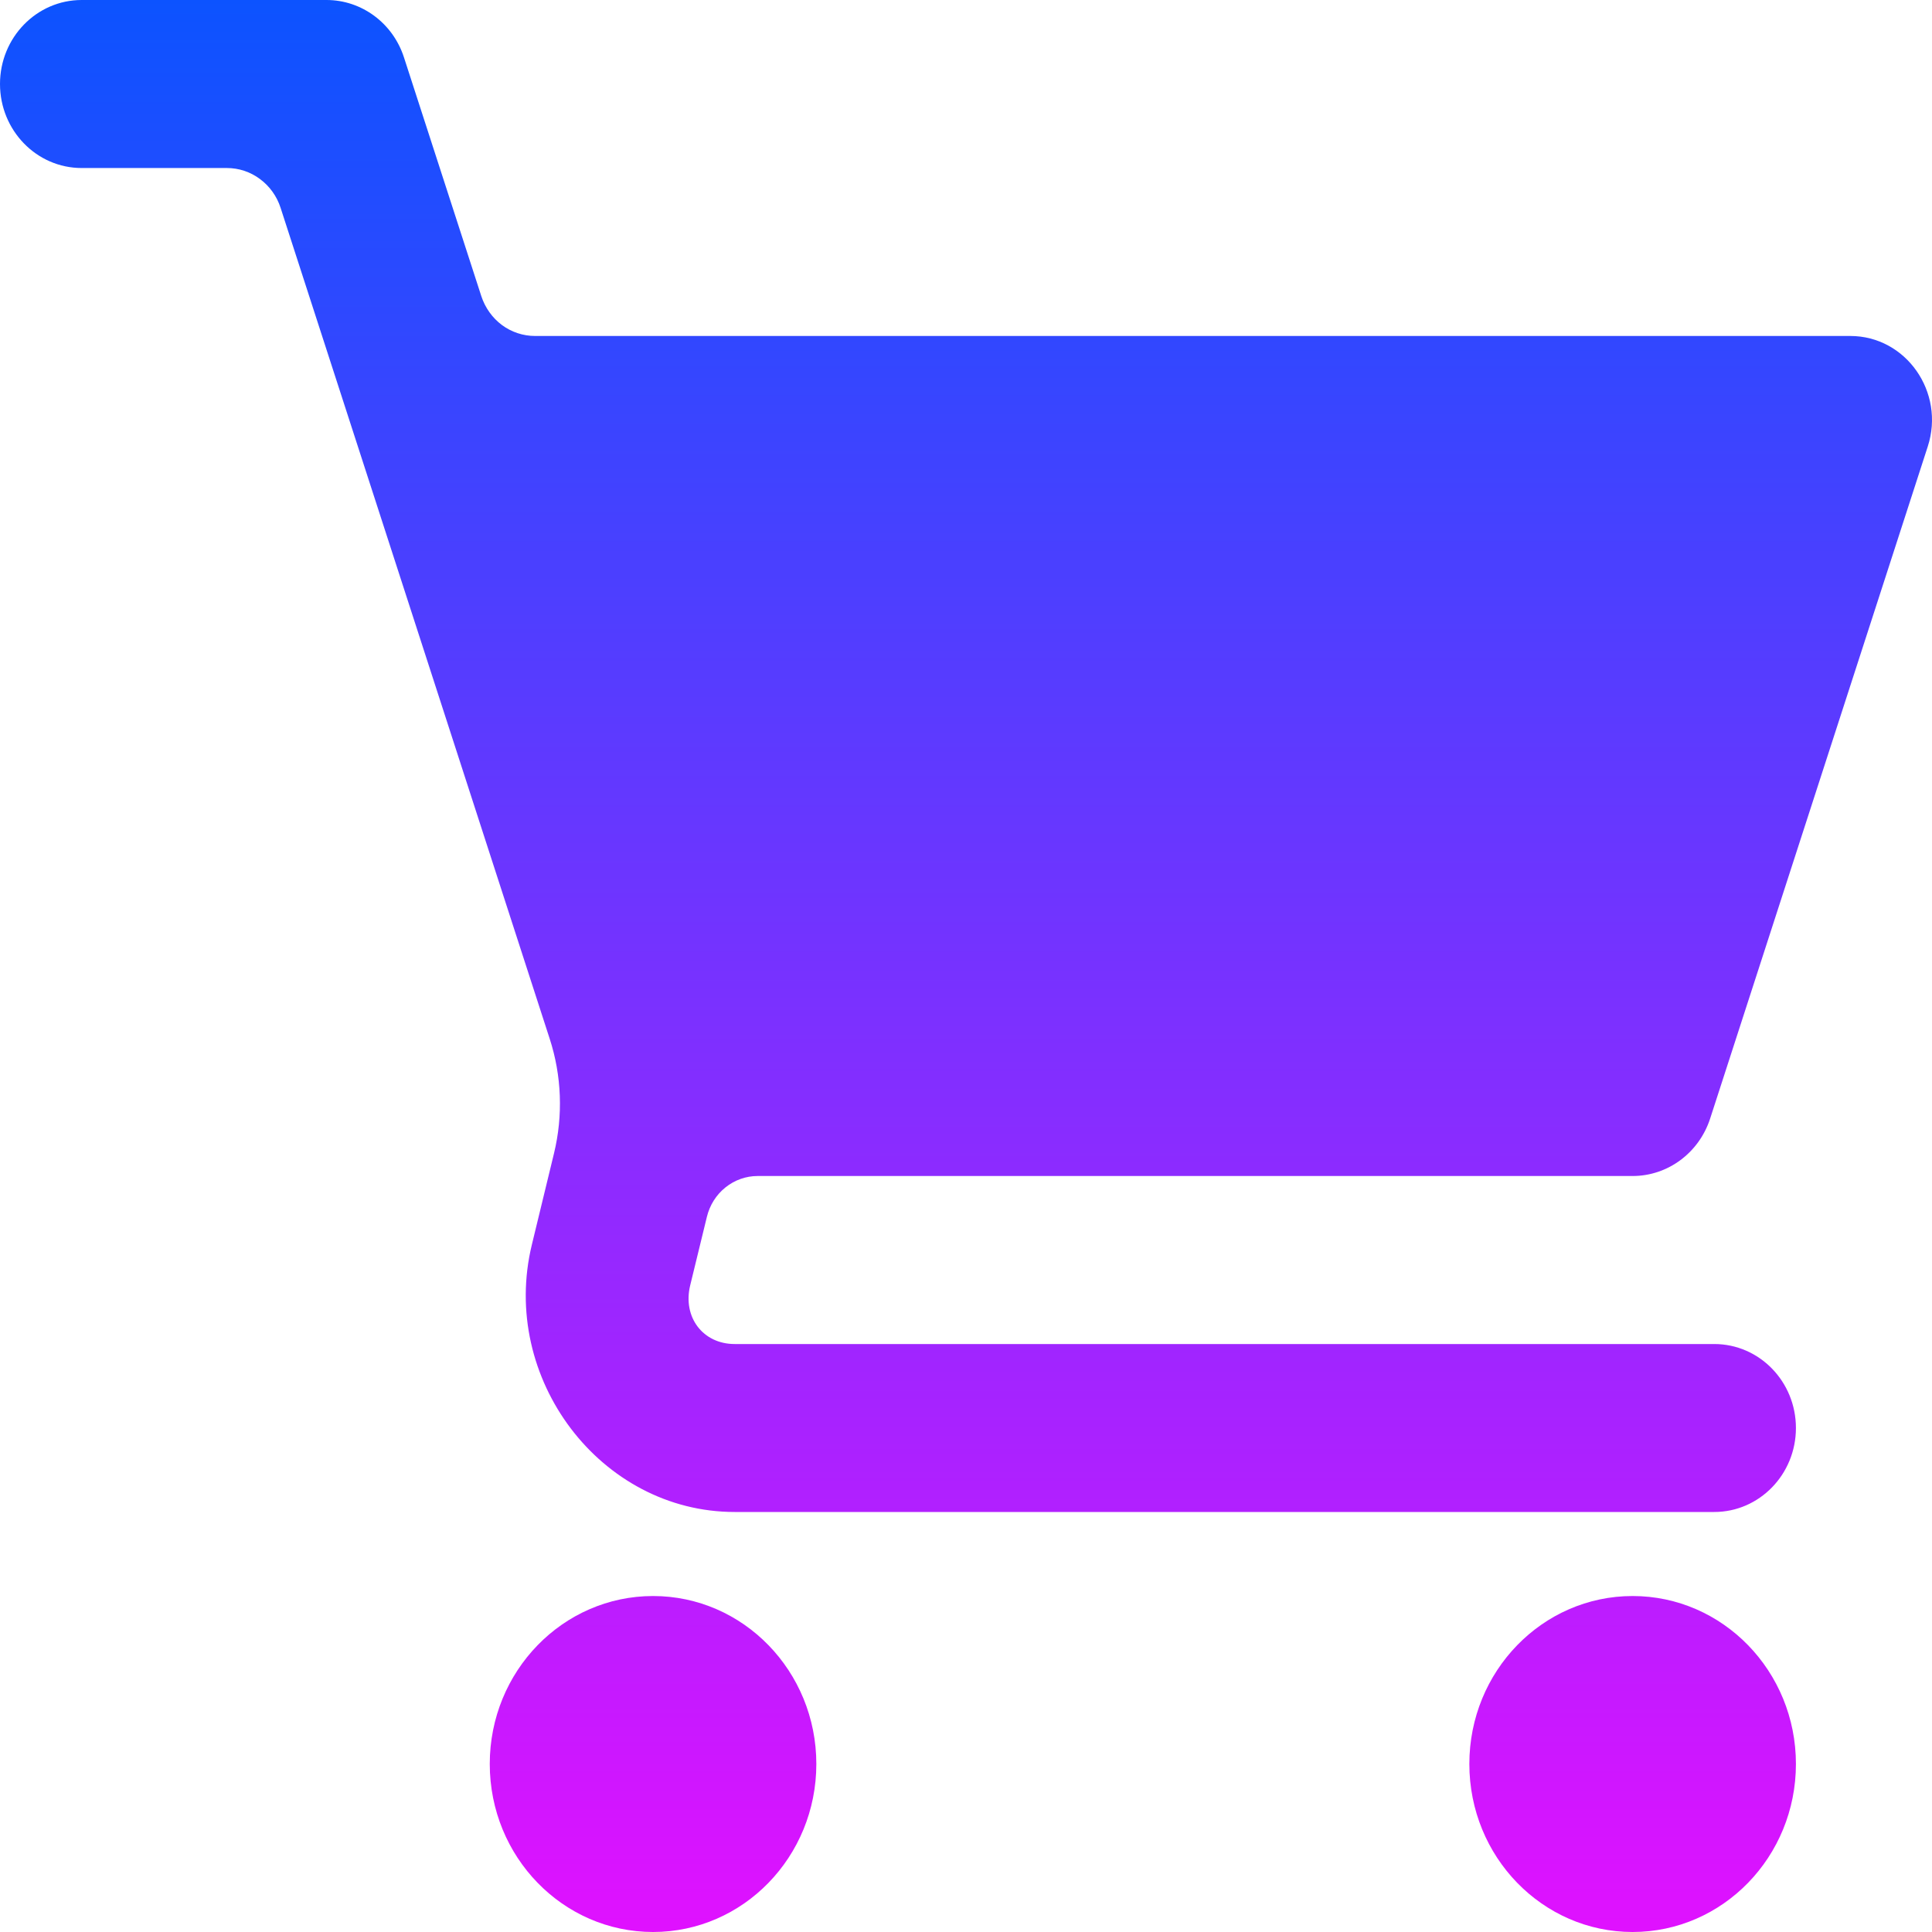 <svg width="30" height="30" viewBox="0 0 30 30" fill="none" xmlns="http://www.w3.org/2000/svg">
<path id="Vector" d="M1.268 1.79882e-07C0.568 1.79882e-07 0 0.584 0 1.304C0 2.025 0.568 2.609 1.268 2.609H3.523C3.708 2.609 3.887 2.668 4.037 2.78C4.187 2.891 4.299 3.047 4.357 3.227L8.536 16.131C8.722 16.704 8.745 17.321 8.603 17.907L8.259 19.326C7.754 21.404 9.326 23.478 11.408 23.478H26.619C27.319 23.478 27.887 22.894 27.887 22.174C27.887 21.453 27.319 20.87 26.619 20.87H11.408C10.915 20.87 10.598 20.453 10.717 19.96L10.977 18.893C11.021 18.713 11.122 18.552 11.265 18.438C11.408 18.323 11.584 18.261 11.765 18.261H25.351C25.897 18.261 26.382 17.902 26.555 17.369L29.934 6.934C30.208 6.09 29.596 5.217 28.731 5.217H8.309C8.124 5.217 7.944 5.158 7.794 5.047C7.645 4.936 7.533 4.779 7.474 4.599L6.273 0.892C6.101 0.359 5.616 -0 5.07 1.79882e-07H1.268ZM10.141 24.783C8.74 24.783 7.605 25.951 7.605 27.391C7.605 28.832 8.74 30 10.141 30C11.541 30 12.676 28.832 12.676 27.391C12.676 25.951 11.541 24.783 10.141 24.783ZM25.351 24.783C23.951 24.783 22.816 25.951 22.816 27.391C22.816 28.832 23.951 30 25.351 30C26.752 30 27.887 28.832 27.887 27.391C27.887 25.951 26.752 24.783 25.351 24.783Z" fill="url(#paint0_linear_90_8327)"/>
<defs>
<linearGradient id="paint0_linear_90_8327" x1="15" y1="0" x2="15" y2="30" gradientUnits="userSpaceOnUse">
<stop stop-color="#0C53FF"/>
<stop offset="1" stop-color="#E011FF"/>
</linearGradient>
</defs>
</svg>
